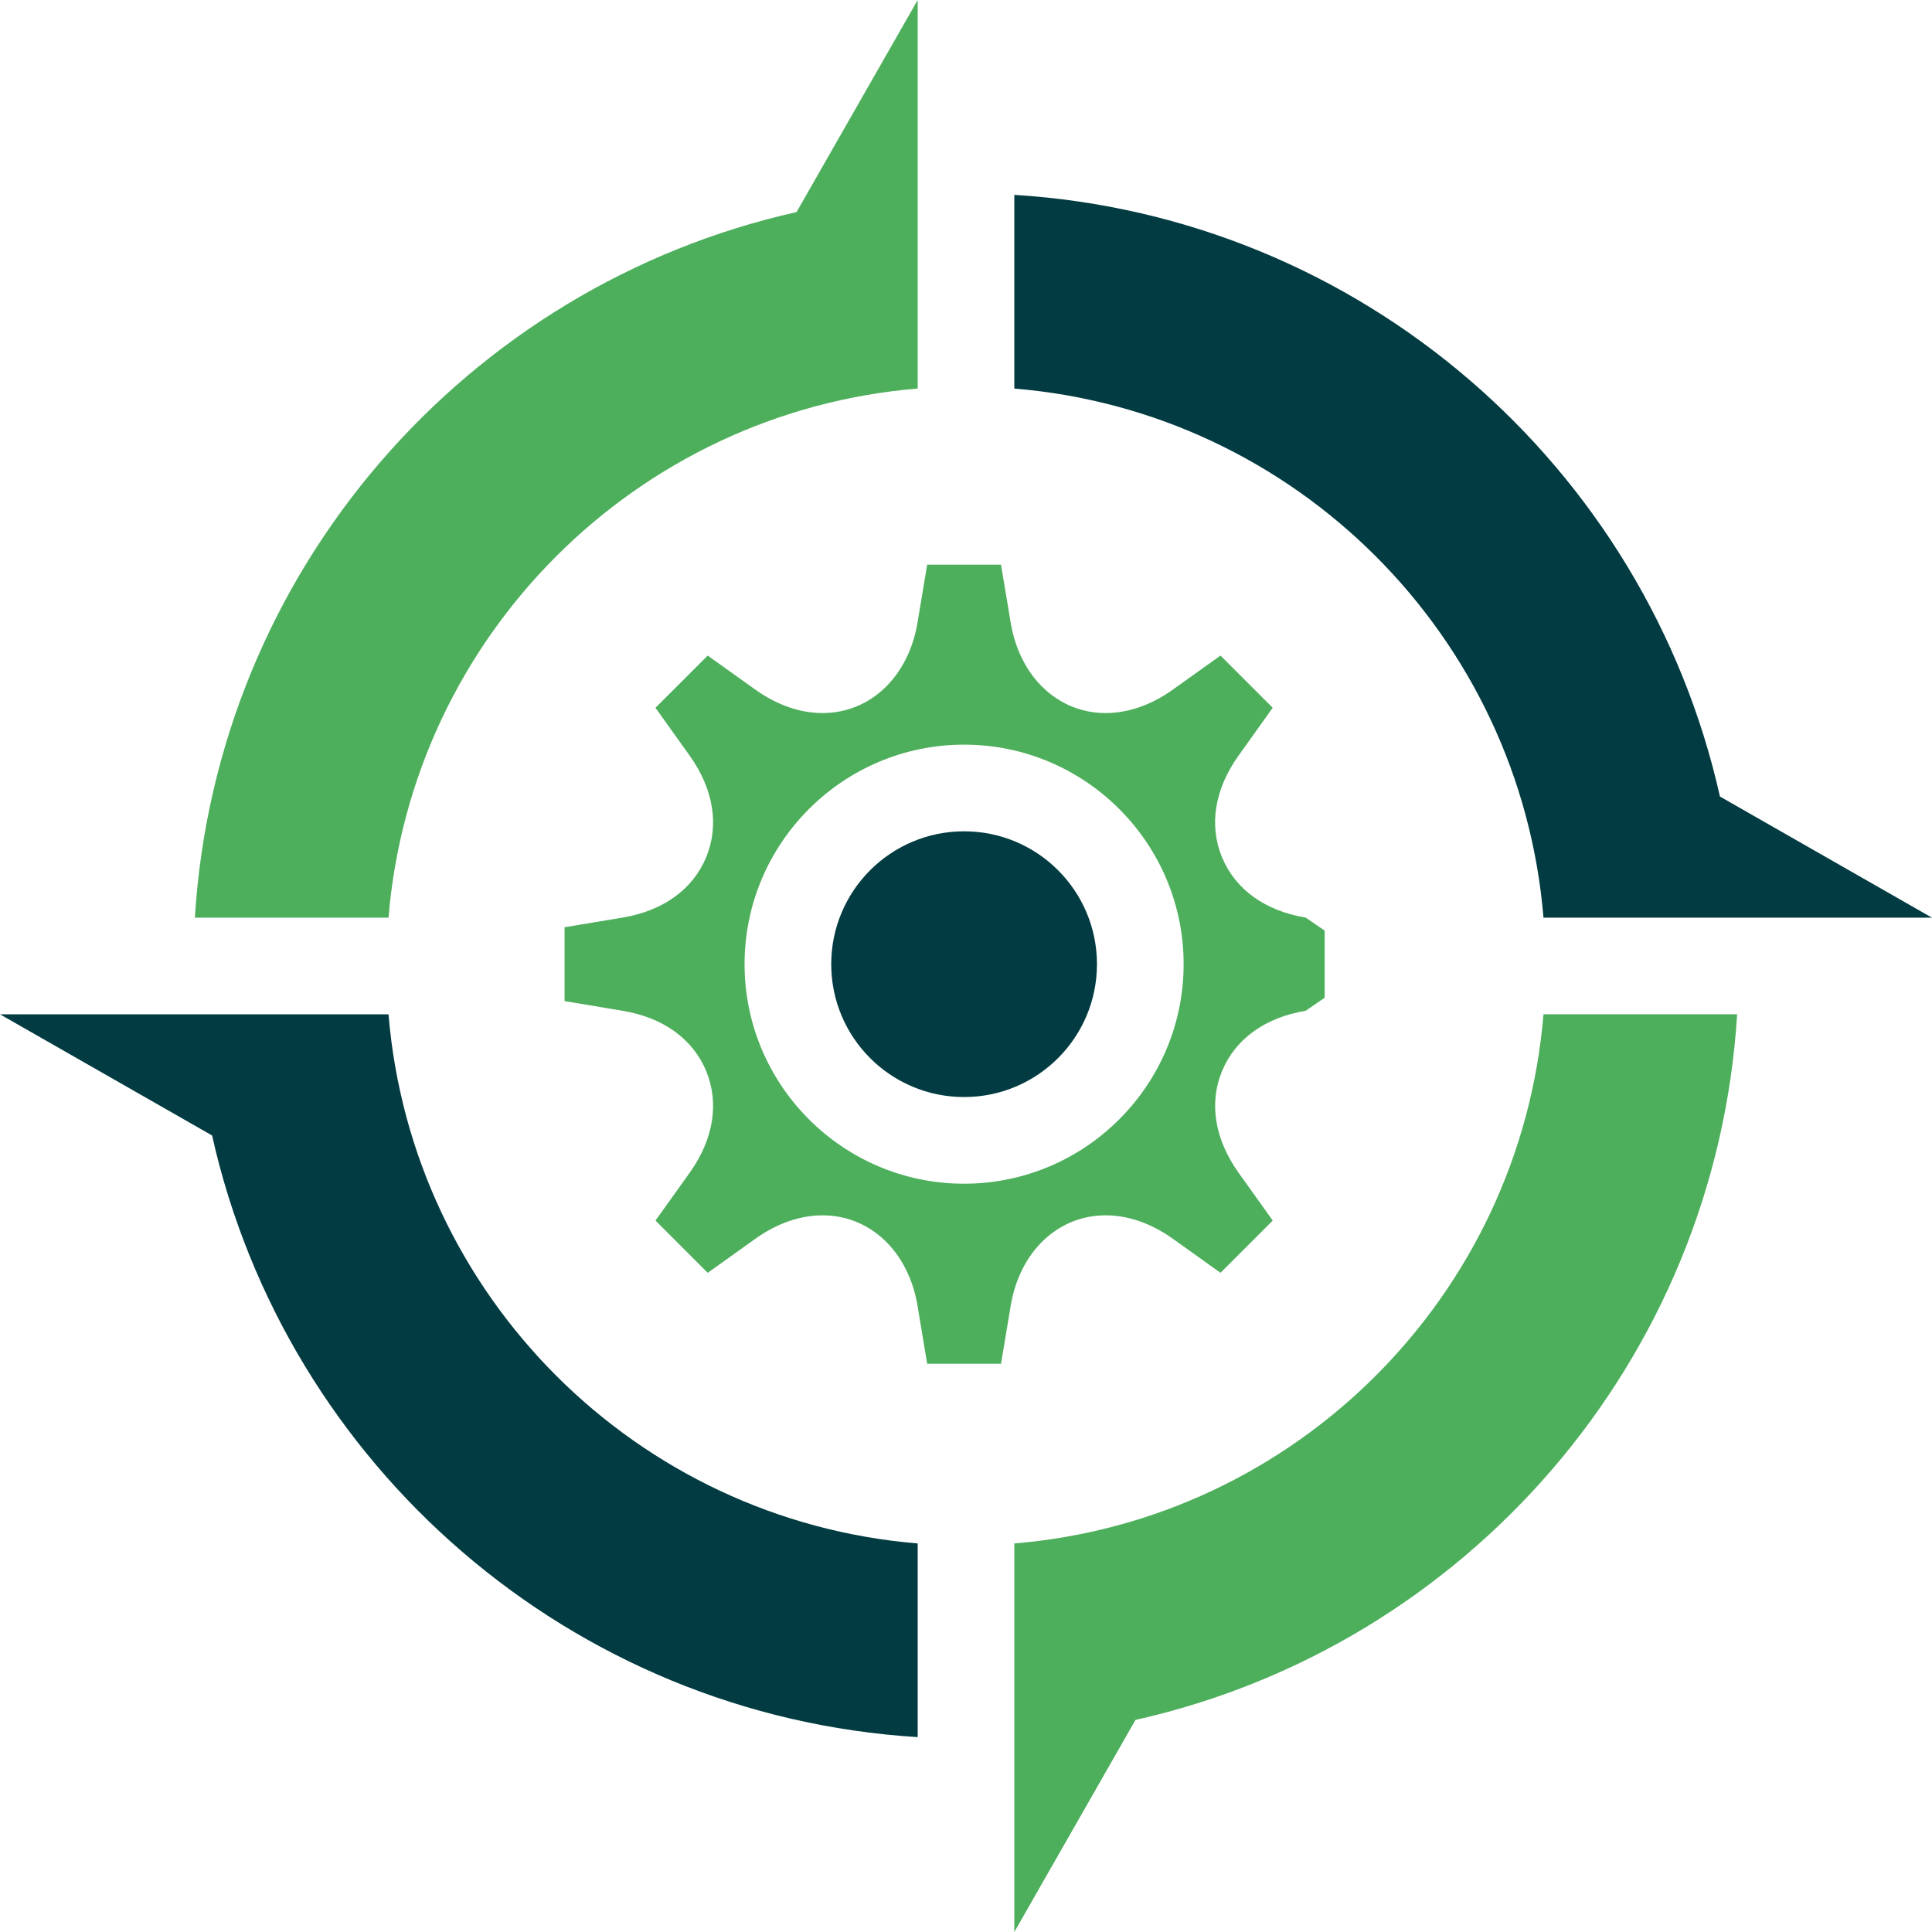 <?xml version="1.0" encoding="UTF-8" standalone="no"?>
<svg
     xmlns:dc="http://purl.org/dc/elements/1.1/"
     xmlns:cc="http://creativecommons.org/ns#"
     xmlns:rdf="http://www.w3.org/1999/02/22-rdf-syntax-ns#"
     xmlns:svg="http://www.w3.org/2000/svg"
     xmlns="http://www.w3.org/2000/svg"
     xmlns:sodipodi="http://sodipodi.sourceforge.net/DTD/sodipodi-0.dtd"
     xmlns:inkscape="http://www.inkscape.org/namespaces/inkscape"
     version="1.1"
     id="Calque_1"
     x="0px"
     y="0px"
     width="636.271px"
     height="636.27px"
     viewBox="0 0 636.271 636.27"
     enable-background="new 0 0 636.271 636.27"
     xml:space="preserve"
     sodipodi:docname="committee-color.svg"
     inkscape:version="0.92.2 5c3e80d, 2017-08-06"><title
         id="title499">osgeo-committee-color</title><defs
         id="defs134" /><sodipodi:namedview
         pagecolor="#ffffff"
         bordercolor="#666666"
         borderopacity="1"
         objecttolerance="10"
         gridtolerance="10"
         guidetolerance="10"
         inkscape:pageopacity="0"
         inkscape:pageshadow="2"
         inkscape:window-width="640"
         inkscape:window-height="480"
         id="namedview132"
         showgrid="false"
         inkscape:zoom="0.37091171"
         inkscape:cx="318.1355"
         inkscape:cy="318.13501"
         inkscape:window-x="0"
         inkscape:window-y="0"
         inkscape:window-maximized="0"
         inkscape:current-layer="Calque_1" /><g
         id="g121"><path
             fill="#4DAF5C"
             d="M302.229,127.961V64.172V0l-39.904,69.848C153.628,94.171,71.226,187.974,64.18,302.225h63.773   C135.611,209.508,209.508,135.621,302.229,127.961z"
             id="path113" /><path
             fill="#023B41"
             d="M127.951,334.048H64.172H0l69.85,39.904c24.321,108.683,118.128,191.091,232.378,198.14V508.31   C209.508,500.652,135.611,426.765,127.951,334.048z"
             id="path115" /><path
             fill="#023B41"
             d="M566.432,262.323c-24.329-108.692-118.132-191.1-232.384-198.146v63.788   c92.716,7.652,166.61,81.546,174.272,174.262h63.781h64.168L566.432,262.323z"
             id="path117" /><path
             fill="#4DAF5C"
             d="M334.05,508.31v63.803v64.156l39.9-69.846c108.688-24.324,191.104-118.127,198.146-232.386H508.32   C500.66,426.756,426.76,500.642,334.05,508.31z"
             id="path119" /></g><g
         id="g129"><circle
             fill="#023B41"
             cx="317.509"
             cy="317.535"
             r="43.757"
             id="circle123" /><g
             id="g127"><path
                 fill="#4DAF5C"
                 d="M402.456,282.332c-4.37-10.565-2.438-22.459,5.438-33.485l11.251-15.756l-17.193-17.19l-15.764,11.255    c-7.034,5.021-14.661,7.676-22.057,7.676c-15.753,0-28.323-11.969-31.281-29.782l-3.186-19.086h-24.318l-3.185,19.098    c-2.973,17.802-15.54,29.765-31.272,29.771c-7.406,0-15.035-2.652-22.064-7.673l-15.756-11.255l-17.201,17.195l11.253,15.75    c7.871,11.03,9.803,22.92,5.439,33.482c-4.396,10.583-14.172,17.632-27.53,19.86l-19.099,3.186v24.317l19.103,3.187    c13.349,2.211,23.124,9.25,27.52,19.821c4.375,10.59,2.446,22.485-5.423,33.512l-11.257,15.76l17.203,17.204l15.753-11.253    c7.041-5.021,14.668-7.677,22.062-7.677c15.738,0,28.308,11.963,31.276,29.769l3.183,19.098h24.32l3.181-19.1    c2.974-17.81,15.544-29.771,31.279-29.771c7.398,0,15.025,2.654,22.062,7.678l15.76,11.252l17.2-17.205l-11.256-15.76    c-7.864-11.035-9.795-22.922-5.438-33.473c4.398-10.599,14.184-17.647,27.554-19.862l6.244-4.286V306.48l-6.27-4.289    C416.602,299.959,406.828,292.907,402.456,282.332z M317.509,389.832c-39.864,0-72.299-32.432-72.299-72.296    c0-39.865,32.435-72.298,72.299-72.298s72.298,32.433,72.298,72.298C389.805,357.4,357.374,389.832,317.509,389.832z"
                 id="path125" /></g></g></svg>
